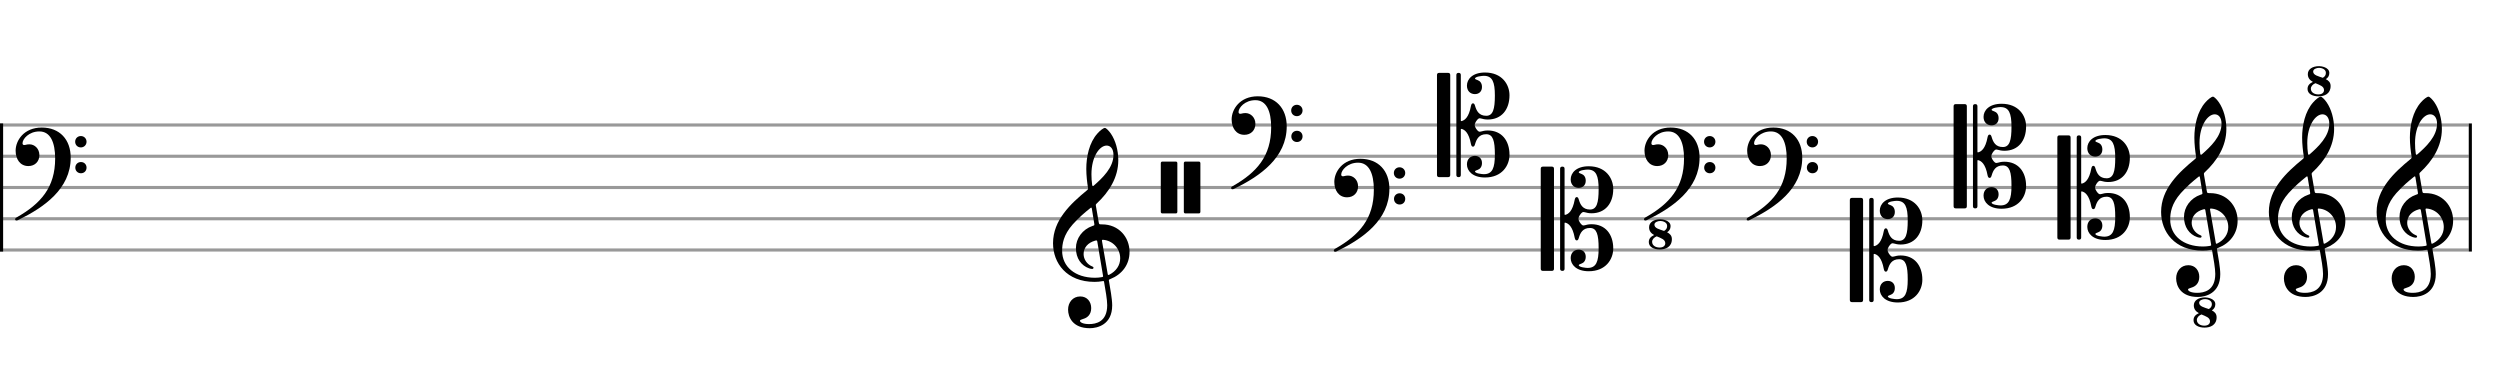 <svg xmlns="http://www.w3.org/2000/svg" stroke-width="0.3" stroke-dasharray="none" fill="black" stroke="black" font-family="Arial, sans-serif" font-size="10pt" font-weight="normal" font-style="normal" width="800" height="120" viewBox="0 0 800 120" style="width: 800px; height: 120px; border: none;"><g class="vf-stave" id="vf-auto6086" stroke-width="1" fill="#999999" stroke="#999999"><path fill="none" d="M0 40L790 40"/><path fill="none" d="M0 50L790 50"/><path fill="none" d="M0 60L790 60"/><path fill="none" d="M0 70L790 70"/><path fill="none" d="M0 80L790 80"/></g><g class="vf-stavebarline" id="vf-auto6087"><rect y="39.5" width="1" height="41" stroke="none"/></g><g class="vf-stavebarline" id="vf-auto6088"><rect x="790" y="39.5" width="1" height="41" stroke="none"/></g><g class="vf-clef" id="vf-auto6089"><path stroke="none" d="M13.364 40.814C7.58 40.814,5 45.03,5 48.21C5 50.859,6.382 53.14,9.078 53.14C11.175 53.14,12.603 51.689,12.603 49.638C12.603 47.519,11.036 46.182,9.424 46.182C8.525 46.182,8.18 46.413,7.765 46.413C7.327 46.413,7.212 46.159,7.212 45.814C7.212 44.5,9.216 42.058,12.603 42.058C16.105 42.058,17.649 45.514,17.649 50.721C17.649 59.983,13.064 65.167,5.323 69.568C5.023 69.729,4.839 69.913,4.839 70.167C4.839 70.374,4.977 70.559,5.276 70.559C5.438 70.559,5.622 70.512,5.829 70.397C13.986 66.411,22.626 60.513,22.626 50.422C22.626 44.662,19.1 40.814,13.364 40.814M25.874 43.533C24.837 43.533,24.054 44.316,24.054 45.353C24.054 46.39,24.837 47.173,25.874 47.173C26.888 47.173,27.694 46.39,27.694 45.353C27.694 44.316,26.888 43.533,25.874 43.533M25.897 51.85C24.884 51.85,24.1 52.61,24.1 53.647C24.1 54.684,24.884 55.444,25.897 55.444C26.934 55.444,27.694 54.684,27.694 53.647C27.694 52.61,26.934 51.85,25.897 51.85"/></g><g class="vf-clef" id="vf-auto6090"><path stroke="none" d="M774.229 55.844C774.178 55.413,774.229 55.388,774.457 55.16C778.411 51.485,781.401 46.847,781.401 41.246C781.401 38.078,780.514 34.935,779.019 32.756C778.461 31.945,777.524 30.931,777.118 30.931C776.611 30.931,775.471 31.869,774.761 32.68C772.049 35.67,771.162 40.232,771.162 44.034C771.162 46.138,771.441 48.52,771.694 50.015C771.77 50.446,771.796 50.522,771.365 50.902C766.093 55.236,760.518 60.457,760.518 67.832C760.518 74.168,764.852 80.2,773.798 80.2C774.634 80.2,775.597 80.124,776.332 79.972C776.713 79.896,776.789 79.87,776.865 80.301C777.295 82.76,777.853 85.928,777.853 87.651C777.853 93.049,774.203 93.708,772.049 93.708C770.072 93.708,769.135 93.125,769.135 92.644C769.135 92.39,769.464 92.289,770.3 92.01C771.441 91.681,772.734 90.718,772.734 88.589C772.734 86.587,771.466 84.863,769.236 84.863C766.803 84.863,765.333 86.815,765.333 89.07C765.333 91.427,766.752 95.026,772.277 95.026C774.71 95.026,779.45 93.911,779.45 87.727C779.45 85.623,778.791 82.177,778.411 79.896C778.335 79.465,778.36 79.516,778.867 79.287C782.567 77.818,785 74.726,785 70.594C785 65.931,781.579 61.8,776.206 61.8C775.268 61.8,775.268 61.8,775.141 61.141M777.676 36.583C778.867 36.583,779.855 37.571,779.855 39.573C779.855 43.628,776.383 46.923,773.519 49.432C773.266 49.66,773.114 49.61,773.038 49.128C772.886 48.19,772.81 46.949,772.81 45.783C772.81 40.08,775.445 36.583,777.676 36.583M773.697 61.445C773.798 62.13,773.798 62.104,773.139 62.307C769.946 63.397,767.842 66.286,767.842 69.403C767.842 72.673,769.566 75.004,772.049 75.866C772.353 75.967,772.784 76.069,773.038 76.069C773.316 76.069,773.468 75.891,773.468 75.663C773.468 75.41,773.19 75.308,772.936 75.207C771.39 74.548,770.3 72.977,770.3 71.304C770.3 69.201,771.72 67.655,773.95 67.021C774.533 66.869,774.609 66.92,774.685 67.325L776.51 78.198C776.586 78.603,776.535 78.603,776.003 78.705C775.42 78.806,774.685 78.882,773.95 78.882C767.563 78.882,763.432 75.334,763.432 70.265C763.432 68.111,763.812 65.222,766.828 61.8C769.033 59.367,770.706 57.999,772.404 56.63C772.784 56.326,772.86 56.377,772.936 56.757M776.206 67.249C776.13 66.793,776.18 66.692,776.611 66.742C779.576 66.996,782.009 69.479,782.009 72.673C782.009 74.979,780.615 76.829,778.588 77.868C778.157 78.071,778.081 78.071,778.005 77.64"/></g><g class="vf-clef" id="vf-auto6091"><path stroke="none" d="M739.746 55.844C739.696 55.413,739.746 55.388,739.975 55.16C743.928 51.485,746.919 46.847,746.919 41.246C746.919 38.078,746.032 34.935,744.537 32.756C743.979 31.945,743.041 30.931,742.636 30.931C742.129 30.931,740.988 31.869,740.279 32.68C737.567 35.67,736.68 40.232,736.68 44.034C736.68 46.138,736.959 48.52,737.212 50.015C737.288 50.446,737.313 50.522,736.883 50.902C731.611 55.236,726.035 60.457,726.035 67.832C726.035 74.168,730.369 80.2,739.316 80.2C740.152 80.2,741.115 80.124,741.85 79.972C742.23 79.896,742.306 79.87,742.382 80.301C742.813 82.76,743.371 85.928,743.371 87.651C743.371 93.049,739.721 93.708,737.567 93.708C735.59 93.708,734.652 93.125,734.652 92.644C734.652 92.39,734.982 92.289,735.818 92.01C736.959 91.681,738.251 90.718,738.251 88.589C738.251 86.587,736.984 84.863,734.754 84.863C732.321 84.863,730.851 86.815,730.851 89.07C730.851 91.427,732.27 95.026,737.795 95.026C740.228 95.026,744.967 93.911,744.967 87.727C744.967 85.623,744.308 82.177,743.928 79.896C743.852 79.465,743.878 79.516,744.384 79.287C748.085 77.818,750.518 74.726,750.518 70.594C750.518 65.931,747.096 61.8,741.723 61.8C740.786 61.8,740.786 61.8,740.659 61.141M743.193 36.583C744.384 36.583,745.373 37.571,745.373 39.573C745.373 43.628,741.901 46.923,739.037 49.432C738.783 49.66,738.631 49.61,738.555 49.128C738.403 48.19,738.327 46.949,738.327 45.783C738.327 40.08,740.963 36.583,743.193 36.583M739.214 61.445C739.316 62.13,739.316 62.104,738.657 62.307C735.463 63.397,733.36 66.286,733.36 69.403C733.36 72.673,735.083 75.004,737.567 75.866C737.871 75.967,738.302 76.069,738.555 76.069C738.834 76.069,738.986 75.891,738.986 75.663C738.986 75.41,738.707 75.308,738.454 75.207C736.908 74.548,735.818 72.977,735.818 71.304C735.818 69.201,737.237 67.655,739.468 67.021C740.051 66.869,740.127 66.92,740.203 67.325L742.027 78.198C742.103 78.603,742.053 78.603,741.521 78.705C740.938 78.806,740.203 78.882,739.468 78.882C733.081 78.882,728.95 75.334,728.95 70.265C728.95 68.111,729.33 65.222,732.346 61.8C734.551 59.367,736.224 57.999,737.922 56.63C738.302 56.326,738.378 56.377,738.454 56.757M741.723 67.249C741.647 66.793,741.698 66.692,742.129 66.742C745.094 66.996,747.527 69.479,747.527 72.673C747.527 74.979,746.133 76.829,744.106 77.868C743.675 78.071,743.599 78.071,743.523 77.64"/><path stroke="none" d="M744.269 25.326C744.943 24.898,745.384 24.289,745.384 23.356C745.384 21.451,742.649 21.166,742.144 21.166C739.979 21.166,738.502 22.151,738.502 23.719C738.502 25.015,739.228 25.702,740.122 26.207C739.15 26.674,738.411 27.283,738.411 28.462C738.411 30.082,740.083 30.834,741.936 30.834C743.803 30.834,745.798 30.031,745.798 27.516C745.798 26.389,745.15 25.78,744.269 25.326M743.297 24.898C741.807 24.38,740.213 24.056,740.213 22.89C740.213 22.099,741.288 21.71,742.105 21.71C742.701 21.71,744.282 22.008,744.282 23.317C744.282 24.056,743.919 24.548,743.297 24.898M741.859 30.212C740.614 30.212,739.474 29.577,739.474 28.372C739.474 27.62,740.122 26.933,740.951 26.622C742.312 27.218,743.686 27.607,743.686 28.838C743.686 29.577,743.116 30.212,741.859 30.212"/></g><g class="vf-clef" id="vf-auto6093"><path stroke="none" d="M705.264 55.844C705.214 55.413,705.264 55.388,705.492 55.16C709.446 51.485,712.437 46.847,712.437 41.246C712.437 38.078,711.55 34.935,710.054 32.756C709.497 31.945,708.559 30.931,708.153 30.931C707.647 30.931,706.506 31.869,705.796 32.68C703.085 35.67,702.198 40.232,702.198 44.034C702.198 46.138,702.476 48.52,702.73 50.015C702.806 50.446,702.831 50.522,702.4 50.902C697.129 55.236,691.553 60.457,691.553 67.832C691.553 74.168,695.887 80.2,704.833 80.2C705.67 80.2,706.633 80.124,707.368 79.972C707.748 79.896,707.824 79.87,707.9 80.301C708.331 82.76,708.888 85.928,708.888 87.651C708.888 93.049,705.239 93.708,703.085 93.708C701.108 93.708,700.17 93.125,700.17 92.644C700.17 92.39,700.5 92.289,701.336 92.01C702.476 91.681,703.769 90.718,703.769 88.589C703.769 86.587,702.502 84.863,700.271 84.863C697.838 84.863,696.368 86.815,696.368 89.07C696.368 91.427,697.788 95.026,703.313 95.026C705.746 95.026,710.485 93.911,710.485 87.727C710.485 85.623,709.826 82.177,709.446 79.896C709.37 79.465,709.395 79.516,709.902 79.287C713.602 77.818,716.035 74.726,716.035 70.594C716.035 65.931,712.614 61.8,707.241 61.8C706.303 61.8,706.303 61.8,706.177 61.141M708.711 36.583C709.902 36.583,710.891 37.571,710.891 39.573C710.891 43.628,707.418 46.923,704.555 49.432C704.301 49.66,704.149 49.61,704.073 49.128C703.921 48.19,703.845 46.949,703.845 45.783C703.845 40.08,706.481 36.583,708.711 36.583M704.732 61.445C704.833 62.13,704.833 62.104,704.174 62.307C700.981 63.397,698.878 66.286,698.878 69.403C698.878 72.673,700.601 75.004,703.085 75.866C703.389 75.967,703.82 76.069,704.073 76.069C704.352 76.069,704.504 75.891,704.504 75.663C704.504 75.41,704.225 75.308,703.972 75.207C702.426 74.548,701.336 72.977,701.336 71.304C701.336 69.201,702.755 67.655,704.985 67.021C705.568 66.869,705.644 66.92,705.72 67.325L707.545 78.198C707.621 78.603,707.57 78.603,707.038 78.705C706.455 78.806,705.72 78.882,704.985 78.882C698.599 78.882,694.468 75.334,694.468 70.265C694.468 68.111,694.848 65.222,697.864 61.8C700.069 59.367,701.741 57.999,703.439 56.63C703.82 56.326,703.896 56.377,703.972 56.757M707.241 67.249C707.165 66.793,707.216 66.692,707.647 66.742C710.612 66.996,713.045 69.479,713.045 72.673C713.045 74.979,711.651 76.829,709.623 77.868C709.193 78.071,709.116 78.071,709.04 77.64"/><path stroke="none" d="M707.787 99.326C708.461 98.898,708.901 98.289,708.901 97.356C708.901 95.451,706.167 95.166,705.661 95.166C703.497 95.166,702.02 96.151,702.02 97.719C702.02 99.015,702.745 99.702,703.64 100.207C702.668 100.674,701.929 101.283,701.929 102.462C701.929 104.082,703.601 104.834,705.454 104.834C707.32 104.834,709.316 104.031,709.316 101.516C709.316 100.389,708.668 99.78,707.787 99.326M706.815 98.898C705.324 98.38,703.73 98.056,703.73 96.89C703.73 96.099,704.806 95.71,705.623 95.71C706.219 95.71,707.8 96.008,707.8 97.317C707.8 98.056,707.437 98.548,706.815 98.898M705.376 104.212C704.132 104.212,702.992 103.577,702.992 102.372C702.992 101.62,703.64 100.933,704.469 100.622C705.83 101.218,707.204 101.607,707.204 102.838C707.204 103.577,706.633 104.212,705.376 104.212"/></g><g class="vf-clef" id="vf-auto6095"><path stroke="none" d="M665.978 44.01C665.978 43.549,665.748 43.319,665.287 43.319L665.264 43.319C664.78 43.319,664.55 43.549,664.55 44.01L664.55 75.99C664.55 76.451,664.78 76.681,665.264 76.681L665.287 76.681C665.748 76.681,665.978 76.451,665.978 75.99L665.978 61.452C665.978 61.198,666.139 61.221,666.278 61.267C667.153 61.498,668.535 62.35,669.227 66.106C669.342 66.636,669.526 66.935,669.872 66.935C670.24 66.935,670.402 66.612,670.563 66.036C671.001 64.585,671.761 62.949,674.111 62.949C676.277 62.949,676.876 65.069,676.876 69.423C676.876 73.778,676.093 75.736,673.351 75.736C672.89 75.736,670.517 75.529,670.517 74.838C670.517 74.653,671.07 74.469,671.415 74.331C672.084 74.1,672.752 73.432,672.752 72.165C672.752 70.714,671.784 69.884,670.494 69.884C669.065 69.884,667.936 70.852,667.936 72.603C667.936 74.7,669.757 76.796,673.719 76.796C679.157 76.796,681.553 72.972,681.553 69.516C681.553 64.954,679.019 61.751,674.618 61.751C673.65 61.751,673.005 61.935,672.591 62.051C672.245 62.166,671.922 62.212,671.623 62.028C671.162 61.728,670.425 60.668,670.425 60C670.425 59.332,671.162 58.272,671.623 57.972C671.922 57.788,672.245 57.834,672.591 57.949C673.005 58.065,673.65 58.249,674.618 58.249C679.019 58.249,681.553 55.046,681.553 50.484C681.553 47.028,679.157 43.204,673.719 43.204C669.757 43.204,667.936 45.3,667.936 47.397C667.936 49.148,669.065 50.116,670.494 50.116C671.784 50.116,672.752 49.286,672.752 47.835C672.752 46.568,672.084 45.9,671.415 45.669C671.07 45.531,670.517 45.347,670.517 45.162C670.517 44.471,672.89 44.264,673.351 44.264C676.093 44.264,676.876 46.222,676.876 50.577C676.876 54.931,676.277 57.051,674.111 57.051C671.761 57.051,671.001 55.415,670.563 53.964C670.402 53.388,670.24 53.065,669.872 53.065C669.526 53.065,669.342 53.364,669.227 53.894C668.535 57.65,667.153 58.502,666.278 58.733C666.139 58.779,665.978 58.802,665.978 58.548M659.043 43.319C658.582 43.319,658.352 43.549,658.352 44.01L658.352 75.99C658.352 76.451,658.582 76.681,659.043 76.681L661.9 76.681C662.361 76.681,662.591 76.451,662.591 75.99L662.591 44.01C662.591 43.549,662.361 43.319,661.9 43.319"/></g><g class="vf-clef" id="vf-auto6096"><path stroke="none" d="M632.777 34.01C632.777 33.549,632.546 33.319,632.086 33.319L632.063 33.319C631.579 33.319,631.348 33.549,631.348 34.01L631.348 65.99C631.348 66.451,631.579 66.681,632.063 66.681L632.086 66.681C632.546 66.681,632.777 66.451,632.777 65.99L632.777 51.452C632.777 51.198,632.938 51.221,633.076 51.267C633.952 51.498,635.334 52.35,636.025 56.106C636.141 56.636,636.325 56.935,636.671 56.935C637.039 56.935,637.2 56.612,637.362 56.036C637.799 54.585,638.56 52.949,640.91 52.949C643.076 52.949,643.675 55.069,643.675 59.423C643.675 63.778,642.891 65.736,640.15 65.736C639.689 65.736,637.316 65.529,637.316 64.838C637.316 64.653,637.869 64.469,638.214 64.331C638.882 64.1,639.551 63.432,639.551 62.165C639.551 60.714,638.583 59.884,637.293 59.884C635.864 59.884,634.735 60.852,634.735 62.603C634.735 64.7,636.555 66.796,640.518 66.796C645.956 66.796,648.352 62.972,648.352 59.516C648.352 54.954,645.817 51.751,641.417 51.751C640.449 51.751,639.804 51.935,639.389 52.051C639.044 52.166,638.721 52.212,638.422 52.028C637.961 51.728,637.223 50.668,637.223 50C637.223 49.332,637.961 48.272,638.422 47.972C638.721 47.788,639.044 47.834,639.389 47.949C639.804 48.065,640.449 48.249,641.417 48.249C645.817 48.249,648.352 45.046,648.352 40.484C648.352 37.028,645.956 33.204,640.518 33.204C636.555 33.204,634.735 35.3,634.735 37.397C634.735 39.148,635.864 40.116,637.293 40.116C638.583 40.116,639.551 39.286,639.551 37.835C639.551 36.568,638.882 35.9,638.214 35.669C637.869 35.531,637.316 35.347,637.316 35.162C637.316 34.471,639.689 34.264,640.15 34.264C642.891 34.264,643.675 36.222,643.675 40.577C643.675 44.931,643.076 47.051,640.91 47.051C638.56 47.051,637.799 45.415,637.362 43.964C637.2 43.388,637.039 43.065,636.671 43.065C636.325 43.065,636.141 43.364,636.025 43.894C635.334 47.65,633.952 48.502,633.076 48.733C632.938 48.779,632.777 48.802,632.777 48.548M625.842 33.319C625.381 33.319,625.151 33.549,625.151 34.01L625.151 65.99C625.151 66.451,625.381 66.681,625.842 66.681L628.699 66.681C629.159 66.681,629.39 66.451,629.39 65.99L629.39 34.01C629.39 33.549,629.159 33.319,628.699 33.319"/></g><g class="vf-clef" id="vf-auto6097"><path stroke="none" d="M599.575 64.01C599.575 63.549,599.345 63.319,598.884 63.319L598.861 63.319C598.377 63.319,598.147 63.549,598.147 64.01L598.147 95.99C598.147 96.451,598.377 96.681,598.861 96.681L598.884 96.681C599.345 96.681,599.575 96.451,599.575 95.99L599.575 81.452C599.575 81.198,599.737 81.221,599.875 81.267C600.751 81.498,602.133 82.35,602.824 86.106C602.939 86.636,603.124 86.935,603.469 86.935C603.838 86.935,603.999 86.612,604.16 86.036C604.598 84.585,605.359 82.949,607.709 82.949C609.874 82.949,610.473 85.069,610.473 89.423C610.473 93.778,609.69 95.736,606.948 95.736C606.487 95.736,604.114 95.529,604.114 94.838C604.114 94.653,604.667 94.469,605.013 94.331C605.681 94.1,606.349 93.432,606.349 92.165C606.349 90.714,605.382 89.884,604.091 89.884C602.663 89.884,601.534 90.852,601.534 92.603C601.534 94.7,603.354 96.796,607.317 96.796C612.754 96.796,615.151 92.972,615.151 89.516C615.151 84.954,612.616 81.751,608.215 81.751C607.248 81.751,606.603 81.935,606.188 82.051C605.842 82.166,605.52 82.212,605.22 82.028C604.759 81.728,604.022 80.668,604.022 80C604.022 79.332,604.759 78.272,605.22 77.972C605.52 77.788,605.842 77.834,606.188 77.949C606.603 78.065,607.248 78.249,608.215 78.249C612.616 78.249,615.151 75.046,615.151 70.484C615.151 67.028,612.754 63.204,607.317 63.204C603.354 63.204,601.534 65.3,601.534 67.397C601.534 69.148,602.663 70.116,604.091 70.116C605.382 70.116,606.349 69.286,606.349 67.835C606.349 66.568,605.681 65.9,605.013 65.669C604.667 65.531,604.114 65.347,604.114 65.162C604.114 64.471,606.487 64.264,606.948 64.264C609.69 64.264,610.473 66.222,610.473 70.577C610.473 74.931,609.874 77.051,607.709 77.051C605.359 77.051,604.598 75.415,604.16 73.964C603.999 73.388,603.838 73.065,603.469 73.065C603.124 73.065,602.939 73.364,602.824 73.894C602.133 77.65,600.751 78.502,599.875 78.733C599.737 78.779,599.575 78.802,599.575 78.548M592.64 63.319C592.18 63.319,591.949 63.549,591.949 64.01L591.949 95.99C591.949 96.451,592.18 96.681,592.64 96.681L595.497 96.681C595.958 96.681,596.189 96.451,596.189 95.99L596.189 64.01C596.189 63.549,595.958 63.319,595.497 63.319"/></g><g class="vf-clef" id="vf-auto6098"><path stroke="none" d="M567.457 40.814C561.674 40.814,559.094 45.03,559.094 48.21C559.094 50.859,560.476 53.14,563.172 53.14C565.268 53.14,566.697 51.689,566.697 49.638C566.697 47.519,565.13 46.182,563.517 46.182C562.619 46.182,562.273 46.413,561.858 46.413C561.421 46.413,561.305 46.159,561.305 45.814C561.305 44.5,563.31 42.058,566.697 42.058C570.199 42.058,571.743 45.514,571.743 50.721C571.743 59.983,567.158 65.167,559.416 69.568C559.117 69.729,558.932 69.913,558.932 70.167C558.932 70.374,559.071 70.559,559.37 70.559C559.531 70.559,559.716 70.512,559.923 70.397C568.079 66.411,576.719 60.513,576.719 50.422C576.719 44.662,573.194 40.814,567.457 40.814M579.968 43.533C578.931 43.533,578.148 44.316,578.148 45.353C578.148 46.39,578.931 47.173,579.968 47.173C580.982 47.173,581.788 46.39,581.788 45.353C581.788 44.316,580.982 43.533,579.968 43.533M579.991 51.85C578.977 51.85,578.194 52.61,578.194 53.647C578.194 54.684,578.977 55.444,579.991 55.444C581.028 55.444,581.788 54.684,581.788 53.647C581.788 52.61,581.028 51.85,579.991 51.85"/></g><g class="vf-clef" id="vf-auto6099"><path stroke="none" d="M534.601 40.814C528.818 40.814,526.238 45.03,526.238 48.21C526.238 50.859,527.62 53.14,530.316 53.14C532.413 53.14,533.841 51.689,533.841 49.638C533.841 47.519,532.274 46.182,530.662 46.182C529.763 46.182,529.417 46.413,529.003 46.413C528.565 46.413,528.45 46.159,528.45 45.814C528.45 44.5,530.454 42.058,533.841 42.058C537.343 42.058,538.887 45.514,538.887 50.721C538.887 59.983,534.302 65.167,526.56 69.568C526.261 69.729,526.077 69.913,526.077 70.167C526.077 70.374,526.215 70.559,526.514 70.559C526.676 70.559,526.86 70.512,527.067 70.397C535.223 66.411,543.863 60.513,543.863 50.422C543.863 44.662,540.338 40.814,534.601 40.814M547.112 43.533C546.075 43.533,545.292 44.316,545.292 45.353C545.292 46.39,546.075 47.173,547.112 47.173C548.126 47.173,548.932 46.39,548.932 45.353C548.932 44.316,548.126 43.533,547.112 43.533M547.135 51.85C546.121 51.85,545.338 52.61,545.338 53.647C545.338 54.684,546.121 55.444,547.135 55.444C548.172 55.444,548.932 54.684,548.932 53.647C548.932 52.61,548.172 51.85,547.135 51.85"/><path stroke="none" d="M533.472 74.326C534.146 73.898,534.586 73.289,534.586 72.356C534.586 70.451,531.852 70.166,531.346 70.166C529.182 70.166,527.704 71.151,527.704 72.719C527.704 74.015,528.43 74.702,529.324 75.207C528.352 75.674,527.614 76.283,527.614 77.462C527.614 79.082,529.286 79.834,531.139 79.834C533.005 79.834,535.001 79.031,535.001 76.516C535.001 75.389,534.353 74.78,533.472 74.326M532.5 73.898C531.009 73.38,529.415 73.056,529.415 71.89C529.415 71.099,530.491 70.71,531.307 70.71C531.903 70.71,533.485 71.008,533.485 72.317C533.485 73.056,533.122 73.548,532.5 73.898M531.061 79.212C529.817 79.212,528.676 78.577,528.676 77.372C528.676 76.62,529.324 75.933,530.154 75.622C531.515 76.218,532.888 76.607,532.888 77.838C532.888 78.577,532.318 79.212,531.061 79.212"/></g><g class="vf-clef" id="vf-auto6101"><path stroke="none" d="M500.663 54.01C500.663 53.549,500.432 53.319,499.972 53.319L499.949 53.319C499.465 53.319,499.234 53.549,499.234 54.01L499.234 85.99C499.234 86.451,499.465 86.681,499.949 86.681L499.972 86.681C500.432 86.681,500.663 86.451,500.663 85.99L500.663 71.452C500.663 71.198,500.824 71.221,500.962 71.267C501.838 71.498,503.22 72.35,503.911 76.106C504.027 76.636,504.211 76.935,504.557 76.935C504.925 76.935,505.087 76.612,505.248 76.036C505.686 74.585,506.446 72.949,508.796 72.949C510.962 72.949,511.561 75.069,511.561 79.423C511.561 83.778,510.777 85.736,508.036 85.736C507.575 85.736,505.202 85.529,505.202 84.838C505.202 84.653,505.755 84.469,506.1 84.331C506.768 84.1,507.437 83.432,507.437 82.165C507.437 80.714,506.469 79.884,505.179 79.884C503.75 79.884,502.621 80.852,502.621 82.603C502.621 84.7,504.441 86.796,508.404 86.796C513.842 86.796,516.238 82.972,516.238 79.516C516.238 74.954,513.703 71.751,509.303 71.751C508.335 71.751,507.69 71.935,507.275 72.051C506.93 72.166,506.607 72.212,506.308 72.028C505.847 71.728,505.11 70.668,505.11 70C505.11 69.332,505.847 68.272,506.308 67.972C506.607 67.788,506.93 67.834,507.275 67.949C507.69 68.065,508.335 68.249,509.303 68.249C513.703 68.249,516.238 65.046,516.238 60.484C516.238 57.028,513.842 53.204,508.404 53.204C504.441 53.204,502.621 55.3,502.621 57.397C502.621 59.148,503.75 60.116,505.179 60.116C506.469 60.116,507.437 59.286,507.437 57.835C507.437 56.568,506.768 55.9,506.1 55.669C505.755 55.531,505.202 55.347,505.202 55.162C505.202 54.471,507.575 54.264,508.036 54.264C510.777 54.264,511.561 56.222,511.561 60.577C511.561 64.931,510.962 67.051,508.796 67.051C506.446 67.051,505.686 65.415,505.248 63.964C505.087 63.388,504.925 63.065,504.557 63.065C504.211 63.065,504.027 63.364,503.911 63.894C503.22 67.65,501.838 68.502,500.962 68.733C500.824 68.779,500.663 68.802,500.663 68.548M493.728 53.319C493.267 53.319,493.037 53.549,493.037 54.01L493.037 85.99C493.037 86.451,493.267 86.681,493.728 86.681L496.585 86.681C497.046 86.681,497.276 86.451,497.276 85.99L497.276 54.01C497.276 53.549,497.046 53.319,496.585 53.319"/></g><g class="vf-clef" id="vf-auto6102"><path stroke="none" d="M467.462 24.01C467.462 23.549,467.231 23.319,466.77 23.319L466.747 23.319C466.263 23.319,466.033 23.549,466.033 24.01L466.033 55.99C466.033 56.451,466.263 56.681,466.747 56.681L466.77 56.681C467.231 56.681,467.462 56.451,467.462 55.99L467.462 41.452C467.462 41.198,467.623 41.221,467.761 41.267C468.637 41.498,470.019 42.35,470.71 46.106C470.825 46.636,471.01 46.935,471.355 46.935C471.724 46.935,471.885 46.612,472.047 46.036C472.484 44.585,473.245 42.949,475.595 42.949C477.76 42.949,478.359 45.069,478.359 49.423C478.359 53.778,477.576 55.736,474.834 55.736C474.374 55.736,472 55.529,472 54.838C472 54.653,472.553 54.469,472.899 54.331C473.567 54.1,474.235 53.432,474.235 52.165C474.235 50.714,473.268 49.884,471.977 49.884C470.549 49.884,469.42 50.852,469.42 52.603C469.42 54.7,471.24 56.796,475.203 56.796C480.64 56.796,483.037 52.972,483.037 49.516C483.037 44.954,480.502 41.751,476.102 41.751C475.134 41.751,474.489 41.935,474.074 42.051C473.728 42.166,473.406 42.212,473.106 42.028C472.646 41.728,471.908 40.668,471.908 40C471.908 39.332,472.646 38.272,473.106 37.972C473.406 37.788,473.728 37.834,474.074 37.949C474.489 38.065,475.134 38.249,476.102 38.249C480.502 38.249,483.037 35.046,483.037 30.484C483.037 27.028,480.64 23.204,475.203 23.204C471.24 23.204,469.42 25.3,469.42 27.397C469.42 29.148,470.549 30.116,471.977 30.116C473.268 30.116,474.235 29.286,474.235 27.835C474.235 26.568,473.567 25.9,472.899 25.669C472.553 25.531,472 25.347,472 25.162C472 24.471,474.374 24.264,474.834 24.264C477.576 24.264,478.359 26.222,478.359 30.577C478.359 34.931,477.76 37.051,475.595 37.051C473.245 37.051,472.484 35.415,472.047 33.964C471.885 33.388,471.724 33.065,471.355 33.065C471.01 33.065,470.825 33.364,470.71 33.894C470.019 37.65,468.637 38.502,467.761 38.733C467.623 38.779,467.462 38.802,467.462 38.548M460.527 23.319C460.066 23.319,459.835 23.549,459.835 24.01L459.835 55.99C459.835 56.451,460.066 56.681,460.527 56.681L463.383 56.681C463.844 56.681,464.075 56.451,464.075 55.99L464.075 24.01C464.075 23.549,463.844 23.319,463.383 23.319"/></g><g class="vf-clef" id="vf-auto6103"><path stroke="none" d="M435.343 50.814C429.56 50.814,426.98 55.03,426.98 58.21C426.98 60.859,428.362 63.14,431.058 63.14C433.154 63.14,434.583 61.689,434.583 59.638C434.583 57.519,433.016 56.182,431.403 56.182C430.505 56.182,430.159 56.413,429.744 56.413C429.307 56.413,429.191 56.159,429.191 55.814C429.191 54.5,431.196 52.058,434.583 52.058C438.085 52.058,439.629 55.514,439.629 60.721C439.629 69.983,435.044 75.167,427.302 79.568C427.003 79.729,426.818 79.913,426.818 80.167C426.818 80.374,426.957 80.559,427.256 80.559C427.417 80.559,427.602 80.512,427.809 80.397C435.965 76.411,444.605 70.513,444.605 60.422C444.605 54.662,441.08 50.814,435.343 50.814M447.854 53.533C446.817 53.533,446.034 54.316,446.034 55.353C446.034 56.39,446.817 57.173,447.854 57.173C448.868 57.173,449.674 56.39,449.674 55.353C449.674 54.316,448.868 53.533,447.854 53.533M447.877 61.85C446.863 61.85,446.08 62.61,446.08 63.647C446.08 64.684,446.863 65.444,447.877 65.444C448.914 65.444,449.674 64.684,449.674 63.647C449.674 62.61,448.914 61.85,447.877 61.85"/></g><g class="vf-clef" id="vf-auto6104"><path stroke="none" d="M402.487 30.814C396.704 30.814,394.124 35.03,394.124 38.21C394.124 40.859,395.506 43.14,398.202 43.14C400.299 43.14,401.727 41.689,401.727 39.638C401.727 37.519,400.16 36.182,398.548 36.182C397.649 36.182,397.303 36.413,396.889 36.413C396.451 36.413,396.336 36.159,396.336 35.814C396.336 34.5,398.34 32.058,401.727 32.058C405.229 32.058,406.773 35.514,406.773 40.721C406.773 49.983,402.188 55.167,394.447 59.568C394.147 59.729,393.963 59.913,393.963 60.167C393.963 60.374,394.101 60.559,394.4 60.559C394.562 60.559,394.746 60.512,394.953 60.397C403.11 56.411,411.75 50.513,411.75 40.422C411.75 34.662,408.224 30.814,402.487 30.814M414.998 33.533C413.961 33.533,413.178 34.316,413.178 35.353C413.178 36.39,413.961 37.173,414.998 37.173C416.012 37.173,416.818 36.39,416.818 35.353C416.818 34.316,416.012 33.533,414.998 33.533M415.021 41.85C414.007 41.85,413.224 42.61,413.224 43.647C413.224 44.684,414.007 45.444,415.021 45.444C416.058 45.444,416.818 44.684,416.818 43.647C416.818 42.61,416.058 41.85,415.021 41.85"/></g><g class="vf-clef" id="vf-auto6105"><path stroke="none" d="M376.751 67.788L376.751 52.212C376.751 51.936,376.567 51.706,376.29 51.706L371.913 51.706C371.659 51.706,371.452 51.936,371.452 52.212L371.452 67.788C371.452 68.064,371.659 68.294,371.913 68.294L376.29 68.294C376.567 68.294,376.751 68.064,376.751 67.788M384.124 52.212C384.124 51.936,383.917 51.706,383.663 51.706L379.286 51.706C379.009 51.706,378.825 51.936,378.825 52.212L378.825 67.788C378.825 68.064,379.009 68.294,379.286 68.294L383.663 68.294C383.917 68.294,384.124 68.064,384.124 67.788"/></g><g class="vf-clef" id="vf-auto6106"><path stroke="none" d="M350.681 65.844C350.63 65.413,350.681 65.388,350.909 65.16C354.863 61.485,357.853 56.847,357.853 51.246C357.853 48.078,356.966 44.935,355.471 42.756C354.913 41.945,353.975 40.931,353.57 40.931C353.063 40.931,351.923 41.869,351.213 42.68C348.501 45.67,347.614 50.232,347.614 54.034C347.614 56.138,347.893 58.52,348.146 60.015C348.222 60.446,348.248 60.522,347.817 60.902C342.545 65.236,336.97 70.457,336.97 77.832C336.97 84.168,341.303 90.2,350.25 90.2C351.086 90.2,352.049 90.124,352.784 89.972C353.164 89.896,353.241 89.87,353.317 90.301C353.747 92.76,354.305 95.928,354.305 97.651C354.305 103.049,350.655 103.708,348.501 103.708C346.524 103.708,345.587 103.125,345.587 102.644C345.587 102.39,345.916 102.289,346.752 102.01C347.893 101.681,349.185 100.718,349.185 98.589C349.185 96.587,347.918 94.863,345.688 94.863C343.255 94.863,341.785 96.815,341.785 99.07C341.785 101.427,343.204 105.026,348.729 105.026C351.162 105.026,355.902 103.911,355.902 97.727C355.902 95.623,355.243 92.177,354.863 89.896C354.786 89.465,354.812 89.516,355.319 89.287C359.019 87.818,361.452 84.726,361.452 80.594C361.452 75.931,358.031 71.8,352.658 71.8C351.72 71.8,351.72 71.8,351.593 71.141M354.128 46.583C355.319 46.583,356.307 47.571,356.307 49.573C356.307 53.628,352.835 56.923,349.971 59.432C349.718 59.66,349.566 59.61,349.49 59.128C349.338 58.19,349.262 56.949,349.262 55.783C349.262 50.08,351.897 46.583,354.128 46.583M350.149 71.445C350.25 72.13,350.25 72.104,349.591 72.307C346.398 73.397,344.294 76.286,344.294 79.403C344.294 82.673,346.017 85.004,348.501 85.866C348.805 85.967,349.236 86.069,349.49 86.069C349.768 86.069,349.92 85.891,349.92 85.663C349.92 85.41,349.642 85.308,349.388 85.207C347.842 84.548,346.752 82.977,346.752 81.304C346.752 79.201,348.172 77.655,350.402 77.021C350.985 76.869,351.061 76.92,351.137 77.325L352.962 88.198C353.038 88.603,352.987 88.603,352.455 88.705C351.872 88.806,351.137 88.882,350.402 88.882C344.015 88.882,339.884 85.334,339.884 80.265C339.884 78.111,340.264 75.222,343.28 71.8C345.485 69.367,347.158 67.999,348.856 66.63C349.236 66.326,349.312 66.377,349.388 66.757M352.658 77.249C352.582 76.793,352.632 76.692,353.063 76.742C356.028 76.996,358.461 79.479,358.461 82.673C358.461 84.979,357.067 86.829,355.04 87.868C354.609 88.071,354.533 88.071,354.457 87.64"/></g></svg>